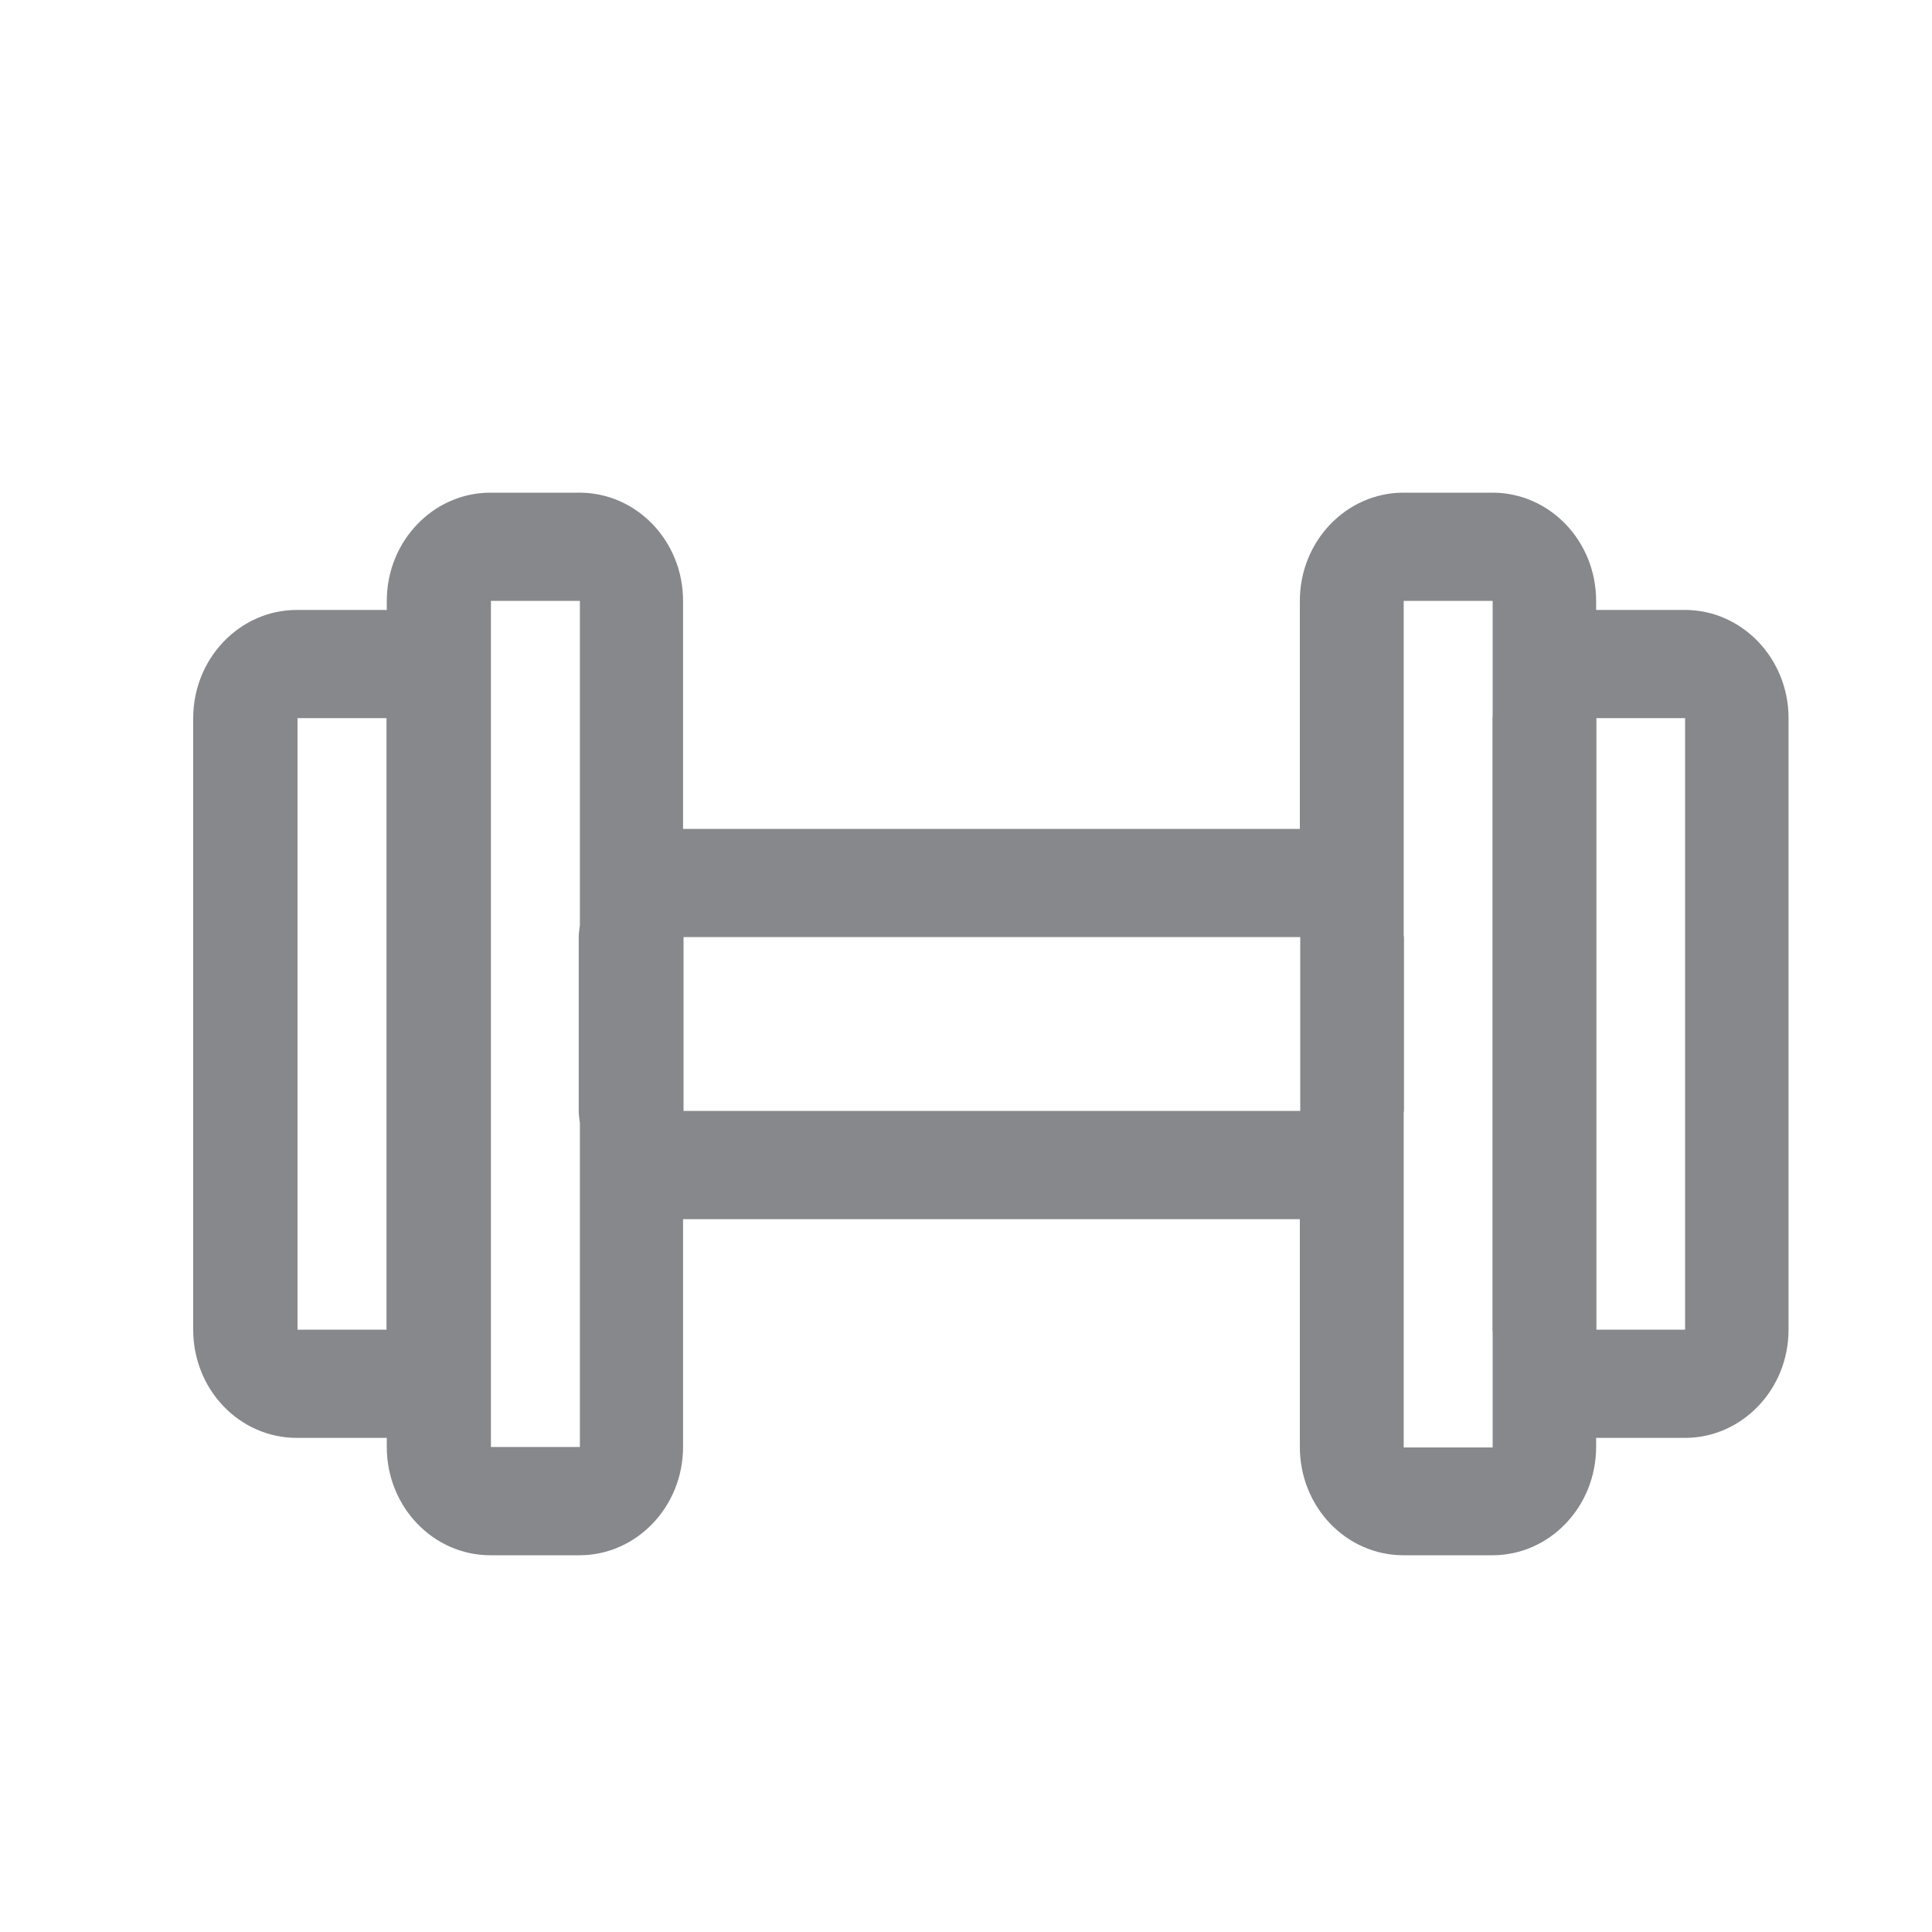 <svg width="20" height="20" viewBox="0 0 20 20" fill="none" xmlns="http://www.w3.org/2000/svg">
<path fill-rule="evenodd" clip-rule="evenodd" d="M16.526 13.765H17.444V7.434H16.526V13.765ZM14.531 14.982V11.517C14.531 11.51 14.534 11.508 14.534 11.5V9.701C14.534 9.694 14.531 9.692 14.531 9.685V6.22H15.452V7.416C15.452 7.423 15.45 7.427 15.45 7.437V13.767C15.45 13.774 15.452 13.781 15.452 13.788V14.984H14.531V14.982ZM7.076 11.5H13.46V9.701H7.076V11.5ZM5.082 14.982V6.22H6.003V9.577C5.998 9.619 5.991 9.659 5.991 9.701V11.5C5.991 11.543 5.998 11.585 6.003 11.625V14.979H5.082V14.982ZM3.08 13.765H4.001V7.434H3.08V13.765ZM17.442 6.314H16.523V6.22C16.523 5.6 16.042 5.1 15.45 5.1H14.529C13.937 5.1 13.456 5.602 13.456 6.22V8.581H7.071V6.22C7.071 5.6 6.59 5.1 5.998 5.1H5.077C4.485 5.1 4.004 5.602 4.004 6.22V6.316C3.999 6.316 3.997 6.314 3.994 6.314H3.073C2.482 6.314 2 6.817 2 7.434V13.765C2 14.385 2.479 14.885 3.073 14.885H3.994C3.999 14.885 4.001 14.883 4.004 14.883V14.979C4.004 15.599 4.485 16.1 5.077 16.1H5.998C6.59 16.1 7.071 15.597 7.071 14.979V12.621H13.456V14.979C13.456 15.599 13.935 16.1 14.529 16.1H15.45C16.042 16.1 16.523 15.597 16.523 14.979V14.885H17.442C18.034 14.885 18.515 14.383 18.515 13.765V7.434C18.515 6.817 18.034 6.314 17.442 6.314Z" fill="#86888C"/>
</svg>
